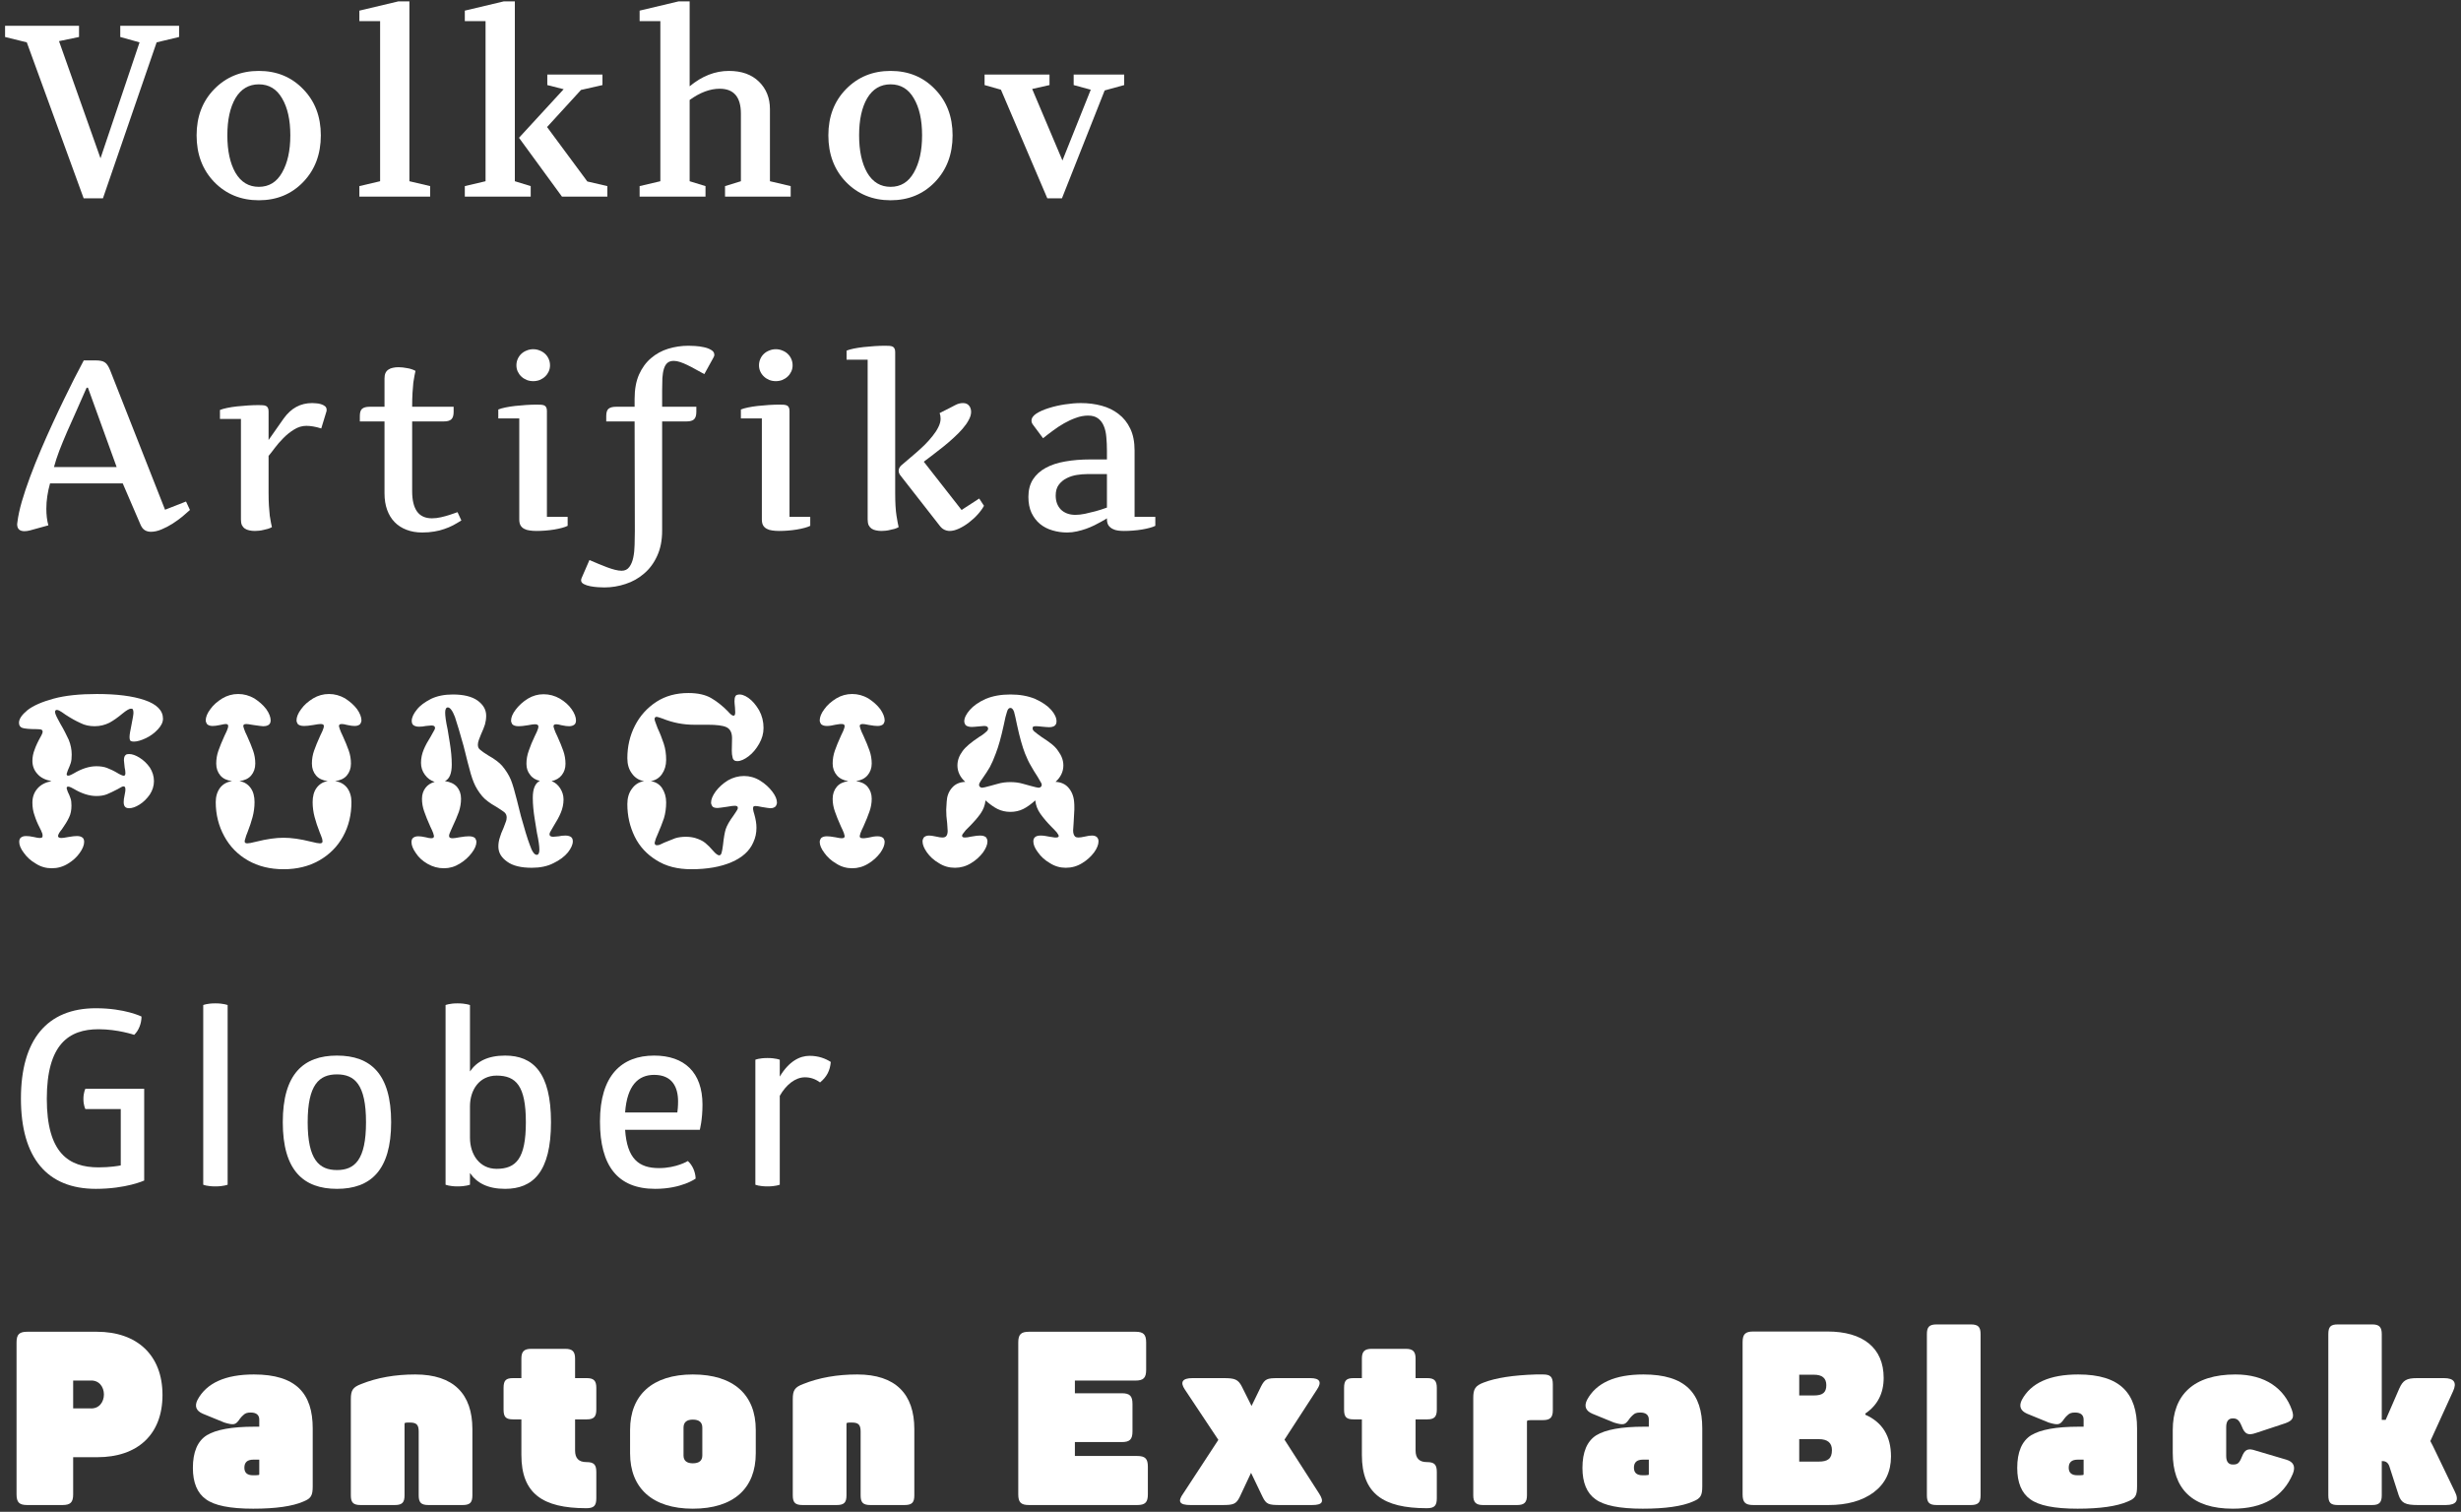 <svg width="363" height="223" viewBox="0 0 363 223" fill="none" xmlns="http://www.w3.org/2000/svg">
<rect x="0" y="0" width="363" height="223" fill="#333333" stroke="none"/>
<path d="M3.088 162.04C3.088 170.824 6.976 175.36 14.14 175.36C18.604 175.36 21.268 174.136 21.268 174.136V160.6H12.592C12.592 160.6 12.304 161.14 12.304 162.112C12.304 163.048 12.592 163.588 12.592 163.588H17.812V171.904C17.488 171.976 16.192 172.192 14.536 172.192C10.144 172.192 6.904 170.104 6.904 162.076C6.904 154.048 10.144 151.816 14.536 151.816C17.38 151.816 19.792 152.644 19.792 152.644C20.476 151.996 20.872 150.952 20.872 149.944C20.872 149.944 18.424 148.72 14.14 148.72C6.976 148.72 3.088 153.328 3.088 162.04Z" fill="white"/>
<path d="M33.577 148.252C33.577 148.252 32.965 148 31.777 148C30.517 148 29.977 148.252 29.977 148.252V174.748C29.977 174.748 30.517 175 31.777 175C32.965 175 33.577 174.748 33.577 174.748V148.252Z" fill="white"/>
<path d="M41.711 165.532C41.711 172.66 44.771 175.36 49.703 175.36C54.635 175.36 57.695 172.66 57.695 165.532C57.695 158.404 54.671 155.704 49.703 155.704C44.771 155.704 41.711 158.404 41.711 165.532ZM53.987 165.532C53.987 171.076 52.331 172.588 49.703 172.588C47.075 172.588 45.383 171.076 45.383 165.532C45.383 159.988 47.075 158.476 49.703 158.476C52.331 158.476 53.987 159.988 53.987 165.532Z" fill="white"/>
<path d="M69.321 148.252C69.321 148.252 68.709 148 67.485 148C66.297 148 65.721 148.252 65.721 148.252V174.748C65.721 174.748 66.297 175 67.485 175C68.709 175 69.321 174.748 69.321 174.748V173.02C70.329 174.496 71.949 175.36 74.505 175.36C78.609 175.36 81.273 172.876 81.273 165.532C81.273 158.188 78.609 155.704 74.505 155.704C71.949 155.704 70.329 156.568 69.321 158.044V148.252ZM77.565 165.532C77.565 170.896 76.125 172.408 73.245 172.408C70.725 172.408 69.321 170.284 69.321 167.8V163.192C69.321 160.744 70.725 158.656 73.245 158.656C76.125 158.656 77.565 160.168 77.565 165.532Z" fill="white"/>
<path d="M103.221 166.648C103.221 166.648 103.617 165.208 103.617 162.94C103.617 158.152 100.917 155.704 96.489 155.704C91.701 155.704 88.497 158.62 88.497 165.424C88.497 171.94 91.089 175.36 96.633 175.36C100.557 175.36 102.609 173.848 102.609 173.848C102.573 172.804 102.105 171.832 101.457 171.256C101.457 171.256 99.765 172.3 97.209 172.3C94.221 172.3 92.493 170.932 92.205 166.648H103.221ZM100.017 162.472C100.017 163.228 99.945 163.804 99.909 164.092H92.205C92.493 160.096 94.149 158.548 96.489 158.548C99.153 158.548 100.017 160.348 100.017 162.472Z" fill="white"/>
<path d="M115.017 158.8V156.316C115.017 156.316 114.405 156.064 113.217 156.064C111.957 156.064 111.417 156.316 111.417 156.316V174.748C111.417 174.748 111.957 175 113.217 175C114.405 175 115.017 174.748 115.017 174.748V161.644C115.953 159.988 117.321 158.908 118.725 158.908C119.553 158.908 120.273 159.16 120.957 159.664C121.929 158.872 122.433 157.936 122.541 156.64C121.749 156.136 120.741 155.74 119.409 155.74C117.969 155.74 116.385 156.532 115.017 158.8Z" fill="white"/>
<path d="M10.18 120.584C10.432 120.08 10.54 119.504 10.54 118.82C10.54 118.388 10.504 118.028 10.396 117.74C10.288 117.452 10.18 117.128 10 116.804C9.928 116.624 9.892 116.48 9.856 116.372C9.82 116.264 9.82 116.156 9.892 116.084C9.964 116.012 10.072 116.012 10.216 116.048C10.36 116.084 10.576 116.192 10.9 116.372C12.052 117.056 13.168 117.416 14.212 117.416C14.788 117.416 15.292 117.344 15.76 117.164C16.192 116.984 16.732 116.732 17.344 116.408C17.596 116.264 17.812 116.156 17.992 116.048C18.172 115.976 18.316 115.976 18.388 116.048C18.46 116.12 18.496 116.228 18.496 116.408C18.496 116.552 18.496 116.696 18.46 116.84C18.424 116.984 18.424 117.128 18.388 117.236C18.28 117.704 18.244 118.064 18.244 118.316C18.244 118.928 18.496 119.216 19.036 119.216C19.504 119.216 20.008 119.036 20.584 118.676C21.16 118.316 21.664 117.812 22.096 117.2C22.492 116.588 22.708 115.94 22.708 115.22C22.708 114.5 22.492 113.816 22.096 113.204C21.664 112.592 21.16 112.124 20.584 111.764C20.008 111.404 19.504 111.224 19.036 111.224C18.784 111.224 18.64 111.26 18.532 111.368C18.352 111.512 18.28 111.764 18.28 112.16C18.28 112.196 18.316 112.556 18.388 113.204C18.46 113.528 18.496 113.78 18.496 114.032C18.496 114.284 18.424 114.428 18.244 114.428C18.136 114.428 17.956 114.356 17.74 114.248C17.524 114.14 17.38 114.068 17.344 114.032C16.804 113.708 16.264 113.456 15.796 113.276C15.328 113.096 14.788 113.024 14.212 113.024C13.168 113.024 12.052 113.384 10.9 114.068C10.576 114.248 10.36 114.356 10.216 114.392C10.072 114.428 9.964 114.428 9.892 114.356C9.82 114.284 9.82 114.176 9.856 114.068C9.892 113.96 9.928 113.816 10 113.636C10.18 113.24 10.324 112.88 10.432 112.556C10.54 112.232 10.576 111.8 10.576 111.296C10.576 110.576 10.432 109.856 10.144 109.136C9.82 108.452 9.424 107.624 8.884 106.724C8.56 106.112 8.308 105.68 8.2 105.356C8.092 105.068 8.092 104.888 8.2 104.78C8.308 104.672 8.488 104.708 8.74 104.816C8.956 104.924 9.28 105.14 9.676 105.428C10.504 105.968 11.224 106.364 11.872 106.652C12.484 106.976 13.204 107.12 13.96 107.12C14.752 107.12 15.472 106.94 16.12 106.616C16.732 106.292 17.38 105.824 18.028 105.284C18.64 104.78 19.072 104.528 19.324 104.528C19.468 104.528 19.576 104.564 19.612 104.672C19.648 104.78 19.684 104.924 19.684 105.14C19.684 105.392 19.576 106.004 19.396 106.904C19.216 107.768 19.108 108.38 19.108 108.704C19.108 109.064 19.18 109.28 19.324 109.316C19.396 109.352 19.54 109.388 19.756 109.388C20.224 109.388 20.836 109.208 21.52 108.884C22.204 108.56 22.78 108.128 23.284 107.588C23.788 107.048 24.04 106.544 24.04 106.004C24.04 104.816 23.14 103.88 21.34 103.268C19.54 102.656 17.2 102.368 14.284 102.368C11.764 102.368 9.64 102.584 7.912 103.052C6.184 103.52 4.888 104.096 4.06 104.744C3.232 105.428 2.8 106.04 2.8 106.616C2.8 107.012 2.98 107.264 3.304 107.372C3.628 107.48 4.348 107.552 5.428 107.552C5.752 107.552 5.968 107.588 6.112 107.624C6.22 107.696 6.292 107.804 6.292 107.948C6.292 108.056 6.22 108.272 6.076 108.524C5.608 109.352 5.284 110.036 5.104 110.576C4.888 111.116 4.78 111.692 4.78 112.232C4.78 112.988 5.032 113.636 5.536 114.176C6.004 114.716 6.688 115.04 7.588 115.22C6.688 115.4 6.004 115.76 5.536 116.3C5.032 116.876 4.78 117.56 4.78 118.388C4.78 119.072 4.888 119.72 5.104 120.296C5.284 120.872 5.536 121.484 5.86 122.096C5.896 122.204 5.968 122.312 6.04 122.456C6.112 122.636 6.184 122.816 6.256 122.996C6.292 123.212 6.292 123.356 6.256 123.464C6.184 123.572 6.04 123.608 5.86 123.608C5.716 123.608 5.428 123.572 4.996 123.464C4.528 123.356 4.132 123.32 3.844 123.32C3.448 123.32 3.196 123.428 3.016 123.608C2.908 123.716 2.836 123.932 2.836 124.184C2.836 124.652 3.052 125.192 3.52 125.804C3.952 126.416 4.528 126.956 5.284 127.388C6.004 127.856 6.796 128.072 7.624 128.072C8.488 128.072 9.28 127.856 10.036 127.388C10.756 126.956 11.332 126.416 11.764 125.804C12.196 125.192 12.412 124.652 12.412 124.184C12.412 123.932 12.34 123.716 12.232 123.608C12.052 123.428 11.764 123.32 11.368 123.32C11.08 123.32 10.648 123.356 10.072 123.464C9.532 123.572 9.208 123.608 9.064 123.608C8.74 123.608 8.56 123.5 8.56 123.32C8.56 123.212 8.632 123.032 8.74 122.852C8.848 122.672 8.992 122.492 9.136 122.312C9.568 121.7 9.928 121.124 10.18 120.584Z" fill="white"/>
<path d="M50.902 103.016C50.146 102.584 49.354 102.368 48.526 102.368C47.698 102.368 46.906 102.584 46.186 103.016C45.43 103.484 44.854 103.988 44.422 104.6C43.954 105.212 43.738 105.788 43.738 106.256C43.738 106.436 43.81 106.616 43.918 106.796C44.098 106.976 44.386 107.084 44.854 107.084C45.142 107.084 45.61 107.048 46.222 106.94C46.762 106.832 47.122 106.796 47.302 106.796C47.626 106.796 47.77 106.904 47.77 107.084C47.77 107.264 47.698 107.516 47.554 107.84C47.374 108.2 47.266 108.416 47.23 108.524C46.834 109.388 46.546 110.108 46.33 110.72C46.114 111.332 46.006 111.98 46.006 112.628C46.006 113.348 46.222 113.924 46.618 114.392C47.014 114.86 47.59 115.112 48.346 115.22C47.626 115.328 47.086 115.688 46.69 116.228C46.294 116.768 46.114 117.488 46.114 118.316C46.114 119.072 46.222 119.828 46.402 120.512C46.582 121.196 46.834 121.952 47.158 122.78C47.302 123.104 47.41 123.428 47.518 123.716C47.59 124.004 47.59 124.184 47.518 124.292C47.446 124.364 47.338 124.4 47.194 124.4C46.978 124.4 46.546 124.328 45.862 124.148C44.278 123.752 42.946 123.572 41.83 123.572C40.714 123.572 39.382 123.752 37.798 124.148C37.114 124.328 36.682 124.4 36.466 124.4C36.322 124.4 36.214 124.364 36.142 124.292C36.07 124.184 36.07 124.004 36.178 123.716C36.25 123.428 36.358 123.104 36.502 122.78C36.826 121.952 37.078 121.196 37.258 120.512C37.438 119.828 37.546 119.072 37.546 118.316C37.546 117.488 37.366 116.768 36.97 116.228C36.574 115.688 36.034 115.328 35.314 115.22C36.07 115.112 36.646 114.86 37.042 114.392C37.438 113.924 37.654 113.348 37.654 112.628C37.654 111.98 37.546 111.332 37.33 110.72C37.114 110.108 36.826 109.388 36.43 108.524C36.25 108.164 36.106 107.84 35.998 107.516C35.89 107.228 35.854 107.048 35.926 106.94C35.998 106.832 36.142 106.796 36.322 106.796C36.43 106.796 36.79 106.832 37.366 106.94C38.122 107.048 38.626 107.12 38.806 107.12C39.562 107.12 39.922 106.832 39.922 106.256C39.922 105.788 39.706 105.212 39.274 104.6C38.806 103.988 38.23 103.484 37.51 103.016C36.754 102.584 35.962 102.368 35.134 102.368C34.306 102.368 33.514 102.584 32.794 103.016C32.038 103.484 31.462 103.988 31.03 104.6C30.562 105.212 30.346 105.788 30.346 106.256C30.346 106.436 30.418 106.616 30.526 106.796C30.706 106.976 30.958 107.084 31.354 107.084C31.606 107.084 32.002 107.048 32.47 106.94C32.902 106.832 33.19 106.796 33.298 106.796C33.55 106.796 33.658 106.904 33.658 107.084C33.658 107.264 33.586 107.516 33.442 107.84C33.262 108.2 33.154 108.416 33.118 108.524C32.722 109.388 32.434 110.108 32.218 110.72C32.002 111.332 31.894 111.98 31.894 112.628C31.894 113.348 32.11 113.924 32.506 114.392C32.902 114.86 33.478 115.112 34.234 115.22C33.478 115.328 32.902 115.652 32.47 116.192C32.038 116.768 31.822 117.488 31.822 118.316C31.822 120.152 32.254 121.844 33.082 123.356C33.91 124.868 35.062 126.056 36.574 126.92C38.086 127.784 39.85 128.216 41.83 128.216C43.81 128.216 45.574 127.784 47.086 126.92C48.598 126.056 49.786 124.868 50.614 123.356C51.442 121.844 51.838 120.152 51.838 118.316C51.838 117.488 51.622 116.768 51.19 116.192C50.758 115.652 50.182 115.328 49.426 115.22C50.182 115.112 50.758 114.86 51.154 114.392C51.55 113.924 51.766 113.348 51.766 112.628C51.766 111.98 51.658 111.332 51.442 110.72C51.226 110.108 50.938 109.388 50.542 108.524C50.362 108.164 50.218 107.84 50.11 107.516C50.002 107.228 49.966 107.048 50.038 106.94C50.11 106.832 50.218 106.796 50.398 106.796C50.578 106.796 50.83 106.832 51.226 106.94C51.694 107.048 52.054 107.084 52.306 107.084C52.702 107.084 52.954 106.976 53.134 106.796C53.242 106.616 53.314 106.436 53.314 106.256C53.314 105.788 53.098 105.212 52.666 104.6C52.198 103.988 51.622 103.484 50.902 103.016Z" fill="white"/>
<path d="M82.583 103.052C81.827 102.62 81.035 102.404 80.171 102.404C79.343 102.404 78.587 102.62 77.867 103.052C77.111 103.52 76.535 104.06 76.067 104.672C75.599 105.284 75.383 105.824 75.383 106.292C75.383 106.472 75.455 106.652 75.563 106.832C75.743 107.012 76.031 107.12 76.499 107.12C76.787 107.12 77.255 107.084 77.867 106.976C78.407 106.868 78.731 106.832 78.911 106.832C79.235 106.832 79.415 106.94 79.415 107.156C79.415 107.336 79.343 107.588 79.199 107.912C79.019 108.272 78.911 108.488 78.875 108.596C78.515 109.352 78.227 110.036 78.011 110.684C77.759 111.368 77.651 112.016 77.651 112.664C77.651 113.312 77.831 113.852 78.191 114.284C78.515 114.752 79.019 115.04 79.631 115.184C78.947 115.508 78.587 116.336 78.587 117.668C78.587 118.676 78.695 119.72 78.875 120.836C79.055 121.952 79.163 122.636 79.199 122.852C79.451 124.004 79.559 124.832 79.559 125.336C79.559 125.84 79.415 126.092 79.163 126.092C78.839 126.092 78.479 125.624 78.155 124.652C77.795 123.716 77.363 122.276 76.823 120.332C76.787 120.224 76.751 119.972 76.643 119.612L76.247 118.028C75.923 116.732 75.635 115.724 75.347 115.004C75.059 114.32 74.627 113.636 74.087 112.988C73.691 112.52 73.007 111.98 72.035 111.44C71.495 111.116 71.099 110.828 70.847 110.612C70.595 110.432 70.487 110.18 70.487 109.856C70.487 109.676 70.523 109.424 70.631 109.136C70.739 108.884 70.847 108.596 70.955 108.308C71.207 107.768 71.387 107.3 71.531 106.868C71.639 106.472 71.711 106.04 71.711 105.572C71.711 104.672 71.279 103.952 70.451 103.34C69.587 102.728 68.363 102.44 66.779 102.44C65.555 102.44 64.475 102.656 63.575 103.088C62.675 103.556 61.955 104.06 61.487 104.672C60.983 105.284 60.731 105.86 60.731 106.328C60.731 106.58 60.803 106.796 60.911 106.904C61.091 107.084 61.415 107.192 61.811 107.192C62.135 107.192 62.495 107.156 62.819 107.084C63.215 107.048 63.467 107.012 63.611 107.012C63.899 107.012 64.079 107.084 64.115 107.192C64.187 107.3 64.187 107.48 64.079 107.66C63.971 107.876 63.791 108.2 63.539 108.632C63.107 109.316 62.747 109.964 62.495 110.576C62.243 111.188 62.099 111.836 62.099 112.52C62.099 113.168 62.279 113.744 62.675 114.284C63.071 114.824 63.539 115.148 64.115 115.328C63.503 115.508 63.071 115.796 62.747 116.228C62.423 116.66 62.243 117.2 62.243 117.812C62.243 118.46 62.351 119.072 62.567 119.684C62.783 120.296 63.071 121.052 63.467 121.916C63.647 122.276 63.791 122.6 63.899 122.888C64.007 123.212 64.043 123.392 63.971 123.5C63.899 123.608 63.791 123.644 63.611 123.644C63.431 123.644 63.179 123.608 62.783 123.5C62.315 123.392 61.955 123.356 61.703 123.356C61.307 123.356 61.055 123.464 60.875 123.644C60.767 123.752 60.695 123.968 60.695 124.22C60.695 124.688 60.911 125.228 61.343 125.84C61.739 126.452 62.315 126.992 63.071 127.424C63.827 127.856 64.619 128.072 65.483 128.072C66.311 128.072 67.067 127.856 67.823 127.388C68.543 126.956 69.119 126.416 69.587 125.804C70.055 125.192 70.271 124.652 70.271 124.184C70.271 124.004 70.199 123.824 70.091 123.644C69.911 123.464 69.623 123.356 69.155 123.356C68.867 123.356 68.399 123.392 67.787 123.5C67.247 123.608 66.923 123.644 66.743 123.644C66.419 123.644 66.239 123.536 66.239 123.32C66.239 123.14 66.311 122.888 66.491 122.528C66.635 122.204 66.743 121.988 66.779 121.88C67.139 121.124 67.427 120.44 67.679 119.756C67.895 119.108 68.003 118.46 68.003 117.812C68.003 117.092 67.787 116.516 67.391 116.048C66.959 115.58 66.383 115.328 65.627 115.22C66.311 114.896 66.635 114.068 66.635 112.772C66.635 111.764 66.527 110.684 66.347 109.568C66.167 108.452 66.059 107.804 66.023 107.588C65.771 106.436 65.663 105.608 65.663 105.104C65.663 104.6 65.807 104.348 66.059 104.348C66.383 104.348 66.743 104.816 67.103 105.752C67.427 106.724 67.859 108.164 68.399 110.108C68.435 110.216 68.471 110.468 68.579 110.828L68.975 112.412C69.299 113.708 69.587 114.716 69.875 115.4C70.163 116.12 70.595 116.804 71.135 117.452C71.531 117.92 72.215 118.46 73.187 119C73.727 119.324 74.123 119.612 74.375 119.792C74.627 120.008 74.735 120.26 74.735 120.584C74.735 120.764 74.699 121.016 74.591 121.268C74.483 121.556 74.375 121.844 74.267 122.132C74.015 122.672 73.835 123.14 73.727 123.536C73.583 123.968 73.511 124.4 73.511 124.868C73.511 125.768 73.943 126.488 74.807 127.1C75.635 127.712 76.859 128 78.443 128C79.667 128 80.747 127.784 81.647 127.316C82.547 126.884 83.267 126.344 83.771 125.732C84.239 125.12 84.491 124.58 84.491 124.112C84.491 123.86 84.419 123.644 84.311 123.536C84.131 123.356 83.807 123.248 83.411 123.248C83.087 123.248 82.727 123.284 82.403 123.356C82.007 123.392 81.755 123.428 81.611 123.428C81.359 123.428 81.179 123.356 81.107 123.248C81.035 123.14 81.035 122.96 81.143 122.744C81.251 122.564 81.431 122.24 81.683 121.808C82.115 121.124 82.475 120.476 82.727 119.864C82.979 119.252 83.123 118.604 83.123 117.92C83.123 117.308 82.943 116.768 82.619 116.264C82.295 115.76 81.863 115.4 81.359 115.22C82.007 115.076 82.511 114.788 82.871 114.32C83.231 113.852 83.411 113.312 83.411 112.664C83.411 112.016 83.303 111.368 83.087 110.756C82.871 110.144 82.583 109.424 82.187 108.56C82.007 108.2 81.863 107.876 81.755 107.552C81.647 107.264 81.611 107.084 81.683 106.976C81.755 106.868 81.863 106.832 82.043 106.832C82.187 106.832 82.439 106.868 82.835 106.976C83.303 107.084 83.699 107.12 83.951 107.12C84.311 107.12 84.599 107.012 84.779 106.832C84.887 106.724 84.959 106.508 84.959 106.256C84.959 105.788 84.743 105.212 84.311 104.6C83.879 103.988 83.303 103.484 82.583 103.052Z" fill="white"/>
<path d="M112.118 115.148C111.362 114.68 110.57 114.464 109.742 114.464C108.914 114.464 108.122 114.68 107.366 115.112C106.61 115.58 106.034 116.12 105.566 116.732C105.098 117.38 104.882 117.92 104.882 118.388C104.882 118.568 104.954 118.748 105.062 118.928C105.206 119.108 105.458 119.18 105.854 119.18C106.034 119.18 106.502 119.108 107.258 119C107.834 118.892 108.194 118.856 108.374 118.856C108.626 118.856 108.77 118.928 108.806 119.036C108.842 119.144 108.842 119.288 108.734 119.468C108.626 119.648 108.446 119.936 108.194 120.296C107.582 121.124 107.222 121.772 107.042 122.312C106.898 122.78 106.754 123.572 106.646 124.616C106.574 125.192 106.502 125.588 106.43 125.804C106.358 126.056 106.25 126.164 106.07 126.164C105.89 126.164 105.566 125.948 105.17 125.48C104.81 125.048 104.414 124.652 104.018 124.328C103.622 124.004 103.118 123.788 102.542 123.608C102.146 123.5 101.714 123.428 101.174 123.428C100.598 123.428 100.058 123.5 99.59 123.644C99.122 123.824 98.582 124.04 97.97 124.292C97.574 124.472 97.322 124.616 97.142 124.652C96.962 124.688 96.782 124.688 96.674 124.616C96.566 124.508 96.53 124.364 96.602 124.148C96.638 123.932 96.782 123.536 97.034 122.996C97.394 122.168 97.682 121.412 97.934 120.692C98.15 119.972 98.258 119.18 98.258 118.352C98.258 117.524 98.042 116.84 97.646 116.228C97.25 115.652 96.674 115.328 95.99 115.22C96.674 115.112 97.25 114.752 97.646 114.176C98.042 113.6 98.258 112.916 98.258 112.088C98.258 111.224 98.15 110.432 97.898 109.676C97.646 108.92 97.358 108.164 96.998 107.408C96.854 107.048 96.746 106.724 96.638 106.436C96.53 106.148 96.53 105.968 96.602 105.86C96.674 105.752 96.782 105.716 96.962 105.752C97.106 105.788 97.358 105.86 97.754 106.004C99.266 106.616 100.814 106.904 102.398 106.904H104.378C105.674 106.904 106.61 107.012 107.15 107.264C107.69 107.516 107.978 108.056 107.978 108.884L107.942 110.72C107.942 111.116 107.978 111.44 108.05 111.692C108.086 111.944 108.194 112.088 108.374 112.196C108.446 112.232 108.59 112.268 108.77 112.268C109.238 112.268 109.814 112.016 110.426 111.548C111.038 111.08 111.542 110.468 111.974 109.712C112.406 108.956 112.622 108.2 112.622 107.372C112.622 106.436 112.406 105.572 111.974 104.78C111.506 103.988 111.002 103.376 110.39 102.944C109.778 102.512 109.238 102.368 108.806 102.476C108.482 102.512 108.338 102.836 108.338 103.448C108.338 103.664 108.374 103.952 108.41 104.348L108.446 105.068C108.446 105.392 108.374 105.572 108.194 105.572C108.014 105.572 107.726 105.356 107.33 104.888C106.574 104.132 105.782 103.484 104.918 102.98C104.054 102.476 102.938 102.224 101.534 102.224C99.734 102.224 98.15 102.656 96.818 103.52C95.45 104.42 94.406 105.572 93.65 107.048C92.894 108.524 92.534 110.144 92.534 111.836C92.534 112.736 92.75 113.492 93.218 114.104C93.65 114.716 94.262 115.112 95.018 115.22C94.262 115.328 93.65 115.724 93.218 116.336C92.75 116.948 92.534 117.704 92.534 118.604C92.534 120.332 92.894 121.916 93.614 123.392C94.334 124.868 95.414 126.02 96.818 126.884C98.222 127.784 99.95 128.216 101.966 128.216C104.342 128.216 106.322 127.856 107.906 127.172C109.49 126.488 110.57 125.516 111.11 124.256C111.434 123.572 111.578 122.852 111.578 122.096C111.578 121.484 111.47 120.836 111.254 120.08C111.074 119.54 111.038 119.18 111.11 119.036C111.146 118.928 111.254 118.892 111.47 118.892C111.578 118.892 111.902 118.928 112.37 119.036C113.054 119.144 113.45 119.216 113.63 119.216C113.99 119.216 114.242 119.108 114.422 118.928C114.53 118.748 114.602 118.568 114.602 118.388C114.602 117.92 114.386 117.38 113.918 116.768C113.45 116.156 112.874 115.616 112.118 115.148Z" fill="white"/>
<path d="M127.247 123.644C127.067 123.644 126.923 123.608 126.851 123.5C126.779 123.392 126.815 123.212 126.923 122.888C127.031 122.6 127.175 122.276 127.355 121.916C127.751 121.052 128.039 120.296 128.255 119.684C128.471 119.072 128.579 118.46 128.579 117.812C128.579 117.128 128.363 116.516 127.967 116.048C127.571 115.58 126.995 115.328 126.275 115.22C126.995 115.112 127.571 114.824 127.967 114.356C128.363 113.888 128.579 113.312 128.579 112.628C128.579 111.98 128.471 111.332 128.255 110.72C128.039 110.108 127.751 109.388 127.355 108.524C127.175 108.164 127.031 107.84 126.923 107.516C126.815 107.228 126.779 107.048 126.851 106.94C126.923 106.832 127.067 106.796 127.247 106.796C127.391 106.796 127.715 106.832 128.183 106.94C128.759 107.048 129.191 107.084 129.443 107.084C129.839 107.084 130.127 106.976 130.307 106.796C130.415 106.616 130.487 106.436 130.487 106.256C130.487 105.788 130.271 105.212 129.839 104.6C129.371 103.988 128.795 103.484 128.075 103.016C127.319 102.584 126.527 102.368 125.699 102.368C124.871 102.368 124.079 102.584 123.359 103.016C122.603 103.484 122.027 103.988 121.595 104.6C121.127 105.212 120.911 105.788 120.911 106.256C120.911 106.436 120.983 106.616 121.091 106.796C121.271 106.976 121.559 107.084 121.955 107.084C122.351 107.084 122.783 107.012 123.215 106.904C123.359 106.868 123.503 106.868 123.683 106.832C123.827 106.796 123.971 106.796 124.151 106.796C124.439 106.796 124.583 106.904 124.583 107.084C124.583 107.264 124.511 107.516 124.367 107.84C124.187 108.2 124.079 108.416 124.043 108.524C123.647 109.388 123.359 110.108 123.143 110.72C122.927 111.332 122.819 111.98 122.819 112.628C122.819 113.312 123.035 113.888 123.431 114.356C123.827 114.824 124.403 115.112 125.123 115.22C124.403 115.328 123.827 115.58 123.431 116.048C123.035 116.516 122.819 117.128 122.819 117.812C122.819 118.46 122.927 119.072 123.143 119.684C123.359 120.296 123.647 121.052 124.043 121.916C124.223 122.276 124.367 122.6 124.475 122.888C124.583 123.212 124.619 123.392 124.547 123.5C124.475 123.608 124.331 123.644 124.151 123.644C124.007 123.644 123.683 123.608 123.215 123.5C122.639 123.392 122.207 123.356 121.955 123.356C121.559 123.356 121.271 123.464 121.091 123.644C120.983 123.824 120.911 124.004 120.911 124.184C120.911 124.652 121.127 125.192 121.595 125.804C122.027 126.416 122.603 126.956 123.359 127.388C124.079 127.856 124.871 128.072 125.699 128.072C126.527 128.072 127.319 127.856 128.075 127.388C128.795 126.956 129.371 126.416 129.839 125.804C130.271 125.192 130.487 124.652 130.487 124.184C130.487 124.004 130.415 123.824 130.307 123.644C130.127 123.464 129.839 123.356 129.443 123.356C129.047 123.356 128.615 123.428 128.183 123.536C128.039 123.572 127.895 123.572 127.751 123.608C127.571 123.644 127.427 123.644 127.247 123.644Z" fill="white"/>
<path d="M152.671 103.088C151.627 102.656 150.439 102.44 149.035 102.44C147.631 102.44 146.443 102.656 145.399 103.088C144.355 103.556 143.599 104.096 143.059 104.708C142.519 105.32 142.231 105.896 142.231 106.4C142.231 106.58 142.303 106.76 142.411 106.94C142.591 107.12 142.915 107.228 143.347 107.228C143.563 107.228 143.887 107.192 144.319 107.156C144.751 107.12 145.039 107.084 145.147 107.084C145.471 107.084 145.651 107.156 145.723 107.336C145.795 107.516 145.723 107.696 145.543 107.876C145.327 108.092 144.967 108.38 144.427 108.704C143.239 109.496 142.411 110.18 141.979 110.792C141.475 111.476 141.223 112.16 141.223 112.916C141.223 113.816 141.619 114.644 142.375 115.328C141.547 115.364 140.899 115.652 140.431 116.192C139.927 116.768 139.675 117.452 139.639 118.244C139.603 118.82 139.567 119.216 139.567 119.432C139.567 120.008 139.603 120.692 139.711 121.448C139.747 122.024 139.783 122.384 139.783 122.564C139.783 122.888 139.711 123.14 139.603 123.284C139.495 123.464 139.279 123.536 138.991 123.536C138.811 123.536 138.487 123.5 138.055 123.392C137.587 123.284 137.227 123.248 137.047 123.248C136.687 123.248 136.435 123.356 136.255 123.536C136.147 123.716 136.075 123.896 136.075 124.112C136.075 124.58 136.291 125.12 136.723 125.732C137.155 126.344 137.731 126.884 138.487 127.316C139.207 127.784 139.999 128 140.863 128C141.691 128 142.483 127.784 143.239 127.316C143.959 126.884 144.535 126.344 145.003 125.732C145.435 125.12 145.651 124.58 145.651 124.112C145.651 123.896 145.579 123.716 145.471 123.536C145.291 123.356 145.003 123.248 144.571 123.248C144.319 123.248 143.887 123.284 143.311 123.392C142.843 123.5 142.519 123.536 142.339 123.536C142.051 123.536 141.907 123.464 141.907 123.284C141.907 123.176 141.943 123.068 142.051 122.96C142.123 122.852 142.267 122.672 142.447 122.456C142.627 122.276 142.771 122.132 142.879 122.024C143.599 121.304 144.175 120.656 144.607 120.044C145.039 119.432 145.291 118.784 145.363 118.064C145.975 118.604 146.551 119.036 147.127 119.324C147.703 119.612 148.351 119.756 149.035 119.756C149.719 119.756 150.367 119.612 150.943 119.324C151.519 119.036 152.095 118.604 152.707 118.064C152.779 118.784 153.031 119.432 153.463 120.044C153.895 120.656 154.471 121.34 155.155 122.024C155.407 122.276 155.659 122.528 155.875 122.78C156.055 123.032 156.163 123.212 156.163 123.32C156.163 123.464 156.019 123.536 155.767 123.536C155.623 123.536 155.479 123.536 155.335 123.5C155.155 123.464 155.011 123.464 154.867 123.428C154.327 123.32 153.895 123.248 153.499 123.248C152.779 123.248 152.419 123.536 152.419 124.112C152.419 124.58 152.635 125.12 153.103 125.732C153.535 126.344 154.111 126.884 154.867 127.316C155.587 127.784 156.379 128 157.207 128C158.071 128 158.863 127.784 159.619 127.316C160.339 126.884 160.915 126.344 161.383 125.732C161.815 125.12 162.031 124.58 162.031 124.112C162.031 123.86 161.959 123.644 161.779 123.464C161.599 123.32 161.383 123.248 161.059 123.248C160.807 123.248 160.483 123.284 160.051 123.392C159.583 123.5 159.259 123.536 159.079 123.536C158.863 123.536 158.683 123.5 158.575 123.392C158.395 123.212 158.287 122.924 158.287 122.492C158.287 122.312 158.323 121.952 158.359 121.412C158.431 120.26 158.467 119.576 158.467 119.396C158.467 118.892 158.467 118.496 158.431 118.244C158.359 117.416 158.071 116.732 157.603 116.192C157.135 115.652 156.487 115.364 155.695 115.328C156.451 114.644 156.847 113.816 156.847 112.916C156.847 112.16 156.595 111.476 156.091 110.792C155.839 110.396 155.515 110.072 155.119 109.748C154.723 109.424 154.219 109.1 153.679 108.74C153.211 108.416 152.887 108.164 152.671 107.984C152.419 107.804 152.311 107.624 152.311 107.444C152.311 107.3 152.347 107.192 152.455 107.156C152.563 107.12 152.707 107.12 152.923 107.12C153.103 107.12 153.355 107.156 153.751 107.192C154.183 107.228 154.507 107.264 154.723 107.264C155.479 107.264 155.839 106.976 155.839 106.4C155.839 105.896 155.587 105.32 155.047 104.708C154.507 104.096 153.715 103.556 152.671 103.088ZM150.907 115.616C150.295 115.436 149.683 115.364 149.035 115.364C148.387 115.364 147.775 115.436 147.163 115.616C146.551 115.796 146.227 115.868 146.119 115.904C145.435 116.084 145.039 116.192 144.895 116.192C144.715 116.192 144.571 116.12 144.499 116.012C144.391 115.904 144.391 115.724 144.463 115.544C144.535 115.364 144.715 115.112 144.967 114.752C145.363 114.212 145.687 113.672 146.011 113.132C146.299 112.592 146.587 111.944 146.875 111.152C147.271 110.144 147.667 108.74 148.063 106.904C148.243 106.004 148.387 105.392 148.531 104.996C148.639 104.6 148.819 104.42 149.035 104.42C149.251 104.42 149.431 104.6 149.575 104.996C149.683 105.392 149.827 106.004 150.007 106.904C150.403 108.74 150.799 110.144 151.195 111.152C151.483 111.872 151.771 112.484 152.059 112.952C152.311 113.42 152.671 113.996 153.067 114.608C153.319 115.04 153.499 115.364 153.607 115.544C153.679 115.724 153.679 115.904 153.571 116.012C153.499 116.12 153.355 116.192 153.175 116.192C153.031 116.192 152.635 116.084 151.951 115.904C151.843 115.868 151.519 115.796 150.907 115.616Z" fill="white"/>
<path d="M18.104 71.303H7.381C7.205 71.924 7.07 72.551 6.977 73.184C6.883 73.805 6.836 74.426 6.836 75.047C6.836 75.481 6.859 75.903 6.906 76.313C6.953 76.723 7.029 77.115 7.135 77.49L4.393 78.246C4.111 78.317 3.848 78.352 3.602 78.352C2.887 78.352 2.529 78.006 2.529 77.315C2.529 77.256 2.535 77.209 2.547 77.174C2.559 77.139 2.564 77.092 2.564 77.033C2.67 76.154 2.887 75.141 3.215 73.992C3.555 72.832 3.965 71.608 4.445 70.319C4.926 69.029 5.453 67.711 6.027 66.364C6.602 65.016 7.182 63.709 7.768 62.444C8.354 61.166 8.922 59.965 9.473 58.84C10.023 57.715 10.51 56.731 10.932 55.887C11.365 55.043 11.711 54.381 11.969 53.901C12.226 53.408 12.355 53.162 12.355 53.162H14.148C14.441 53.162 14.693 53.186 14.904 53.233C15.115 53.268 15.297 53.338 15.449 53.444C15.613 53.549 15.754 53.696 15.871 53.883C16 54.071 16.123 54.311 16.24 54.604L24.344 75.188L27.438 73.975L28.018 75.223C27.725 75.492 27.355 75.815 26.91 76.19C26.465 76.553 25.979 76.904 25.451 77.244C24.936 77.573 24.396 77.854 23.834 78.088C23.283 78.323 22.756 78.44 22.252 78.44C21.924 78.44 21.631 78.364 21.373 78.211C21.115 78.059 20.904 77.795 20.74 77.42L18.104 71.303ZM12.777 57.188C12.262 58.383 11.758 59.526 11.266 60.615C10.785 61.694 10.328 62.719 9.895 63.692C9.473 64.664 9.092 65.59 8.752 66.469C8.424 67.336 8.16 68.145 7.961 68.895H17.207L12.971 57.188H12.777Z" fill="white"/>
<path d="M32.444 60.475C32.69 60.369 33.035 60.27 33.481 60.176C33.926 60.082 34.413 60.006 34.94 59.947C35.479 59.889 36.024 59.842 36.575 59.807C37.137 59.772 37.647 59.754 38.104 59.754C38.35 59.754 38.567 59.76 38.754 59.772C38.942 59.783 39.1 59.819 39.229 59.877C39.358 59.936 39.452 60.029 39.51 60.158C39.581 60.276 39.616 60.451 39.616 60.686V64.904L41.848 61.723C42.41 60.949 43.032 60.381 43.711 60.018C44.403 59.643 45.182 59.455 46.049 59.455C46.202 59.455 46.395 59.467 46.629 59.49C46.875 59.502 47.11 59.543 47.332 59.614C47.567 59.684 47.766 59.783 47.93 59.912C48.094 60.041 48.176 60.217 48.176 60.44C48.176 60.498 48.176 60.545 48.176 60.58C48.176 60.615 48.164 60.662 48.141 60.721L47.385 63.199C46.94 63.059 46.535 62.959 46.172 62.901C45.821 62.842 45.493 62.813 45.188 62.813C44.555 62.813 43.952 62.994 43.377 63.358C42.803 63.709 42.276 64.131 41.795 64.623C41.315 65.104 40.887 65.596 40.512 66.1C40.149 66.592 39.85 66.973 39.616 67.242V72.709C39.616 73.436 39.633 74.074 39.668 74.625C39.703 75.176 39.745 75.656 39.791 76.067C39.85 76.477 39.909 76.823 39.967 77.104C40.026 77.373 40.073 77.59 40.108 77.754C39.944 77.848 39.756 77.93 39.545 78C39.346 78.059 39.129 78.112 38.895 78.158C38.672 78.217 38.444 78.258 38.209 78.281C37.987 78.305 37.782 78.317 37.594 78.317C37.289 78.317 37.014 78.287 36.768 78.229C36.522 78.182 36.305 78.094 36.118 77.965C35.93 77.836 35.784 77.666 35.678 77.455C35.584 77.233 35.538 76.957 35.538 76.629V61.793H32.444V60.475Z" fill="white"/>
<path d="M66.911 60V60.756C66.911 61.283 66.794 61.653 66.559 61.864C66.337 62.063 65.973 62.162 65.469 62.162H60.794V72.463C60.794 73.776 61.034 74.772 61.514 75.451C61.995 76.119 62.727 76.453 63.712 76.453C64.145 76.453 64.591 76.401 65.048 76.295C65.505 76.19 65.915 76.078 66.278 75.961C66.641 75.844 66.934 75.744 67.157 75.662C67.391 75.569 67.503 75.533 67.491 75.557L68.053 76.77C67.643 77.028 67.233 77.268 66.823 77.49C66.413 77.701 65.979 77.883 65.522 78.035C65.065 78.199 64.573 78.323 64.046 78.404C63.518 78.498 62.926 78.545 62.27 78.545C61.415 78.545 60.641 78.41 59.95 78.141C59.27 77.883 58.69 77.508 58.21 77.016C57.729 76.524 57.36 75.92 57.102 75.205C56.844 74.49 56.716 73.682 56.716 72.779V62.162H53.077V61.371C53.077 60.844 53.188 60.486 53.411 60.299C53.645 60.1 54.014 60 54.518 60H56.716V55.817C56.716 55.5 56.763 55.236 56.856 55.026C56.962 54.803 57.108 54.633 57.296 54.516C57.483 54.387 57.7 54.299 57.946 54.252C58.192 54.194 58.468 54.164 58.772 54.164C58.96 54.164 59.165 54.176 59.388 54.199C59.622 54.223 59.85 54.258 60.073 54.305C60.307 54.34 60.524 54.393 60.723 54.463C60.934 54.533 61.122 54.615 61.286 54.709C61.251 54.873 61.204 55.096 61.145 55.377C61.087 55.647 61.028 55.992 60.969 56.414C60.923 56.836 60.882 57.346 60.846 57.944C60.811 58.529 60.794 59.215 60.794 60H66.911Z" fill="white"/>
<path d="M80.671 76.242H83.73V77.561C83.531 77.666 83.255 77.766 82.903 77.86C82.564 77.953 82.183 78.035 81.761 78.106C81.339 78.176 80.9 78.229 80.443 78.264C79.986 78.299 79.546 78.317 79.124 78.317C78.761 78.317 78.427 78.293 78.122 78.246C77.818 78.211 77.548 78.129 77.314 78C77.091 77.883 76.915 77.719 76.786 77.508C76.657 77.285 76.593 76.992 76.593 76.629V61.723H73.499V60.404C73.745 60.299 74.091 60.199 74.536 60.106C74.982 60.012 75.468 59.936 75.995 59.877C76.534 59.819 77.079 59.772 77.63 59.736C78.193 59.701 78.702 59.684 79.159 59.684C79.406 59.684 79.622 59.69 79.81 59.701C79.997 59.713 80.156 59.748 80.284 59.807C80.413 59.865 80.507 59.959 80.566 60.088C80.636 60.205 80.671 60.381 80.671 60.615V76.242ZM76.171 53.883C76.171 53.555 76.236 53.244 76.364 52.951C76.493 52.658 76.669 52.406 76.892 52.196C77.114 51.985 77.378 51.821 77.683 51.703C77.987 51.574 78.31 51.51 78.65 51.51C78.989 51.51 79.312 51.574 79.616 51.703C79.921 51.821 80.185 51.985 80.407 52.196C80.63 52.406 80.806 52.658 80.935 52.951C81.064 53.244 81.128 53.555 81.128 53.883C81.128 54.211 81.064 54.516 80.935 54.797C80.806 55.078 80.63 55.324 80.407 55.535C80.185 55.746 79.921 55.916 79.616 56.045C79.312 56.162 78.989 56.221 78.65 56.221C78.31 56.221 77.987 56.162 77.683 56.045C77.378 55.916 77.114 55.746 76.892 55.535C76.669 55.324 76.493 55.078 76.364 54.797C76.236 54.516 76.171 54.211 76.171 53.883Z" fill="white"/>
<path d="M97.666 62.162V78.281C97.666 79.711 97.419 80.953 96.927 82.008C96.447 83.063 95.802 83.93 94.994 84.61C94.197 85.301 93.289 85.811 92.269 86.139C91.25 86.479 90.207 86.649 89.14 86.649C88.906 86.649 88.595 86.637 88.209 86.614C87.822 86.59 87.447 86.543 87.084 86.473C86.709 86.403 86.386 86.297 86.117 86.156C85.847 86.016 85.713 85.828 85.713 85.594C85.713 85.535 85.718 85.483 85.73 85.436C85.742 85.389 85.759 85.336 85.783 85.278L86.943 82.606C87.376 82.793 87.816 82.981 88.261 83.168C88.707 83.356 89.134 83.526 89.544 83.678C89.955 83.83 90.341 83.953 90.705 84.047C91.08 84.141 91.408 84.188 91.689 84.188C92.181 84.188 92.562 84 92.832 83.625C93.101 83.262 93.294 82.793 93.412 82.219C93.529 81.656 93.593 81.029 93.605 80.338C93.629 79.647 93.64 78.973 93.64 78.317L93.605 62.162H89.421V61.371C89.421 60.844 89.533 60.486 89.755 60.299C89.99 60.1 90.359 60 90.863 60H93.605V58.84C93.605 57.434 93.822 56.239 94.255 55.254C94.701 54.258 95.293 53.449 96.031 52.828C96.769 52.196 97.613 51.733 98.562 51.44C99.523 51.147 100.519 51 101.55 51C101.773 51 102.095 51.012 102.517 51.035C102.951 51.059 103.379 51.117 103.8 51.211C104.222 51.293 104.586 51.428 104.89 51.615C105.207 51.791 105.365 52.031 105.365 52.336C105.365 52.43 105.347 52.512 105.312 52.582C105.289 52.653 105.248 52.735 105.189 52.828L103.888 55.184C103.443 54.949 103.015 54.715 102.605 54.481C102.195 54.246 101.802 54.041 101.427 53.865C101.052 53.678 100.689 53.526 100.337 53.408C99.998 53.291 99.681 53.233 99.388 53.233C98.99 53.233 98.673 53.332 98.439 53.531C98.216 53.731 98.046 54.018 97.929 54.393C97.812 54.768 97.736 55.231 97.701 55.781C97.677 56.321 97.666 56.936 97.666 57.627V60H102.711V60.756C102.711 61.283 102.593 61.653 102.359 61.864C102.136 62.063 101.773 62.162 101.269 62.162H97.666Z" fill="white"/>
<path d="M116.453 76.242H119.512V77.561C119.312 77.666 119.037 77.766 118.686 77.86C118.346 77.953 117.965 78.035 117.543 78.106C117.121 78.176 116.682 78.229 116.225 78.264C115.768 78.299 115.328 78.317 114.906 78.317C114.543 78.317 114.209 78.293 113.904 78.246C113.6 78.211 113.33 78.129 113.096 78C112.873 77.883 112.697 77.719 112.568 77.508C112.439 77.285 112.375 76.992 112.375 76.629V61.723H109.281V60.404C109.527 60.299 109.873 60.199 110.318 60.106C110.764 60.012 111.25 59.936 111.777 59.877C112.316 59.819 112.861 59.772 113.412 59.736C113.975 59.701 114.484 59.684 114.941 59.684C115.187 59.684 115.404 59.69 115.592 59.701C115.779 59.713 115.937 59.748 116.066 59.807C116.195 59.865 116.289 59.959 116.348 60.088C116.418 60.205 116.453 60.381 116.453 60.615V76.242ZM111.953 53.883C111.953 53.555 112.018 53.244 112.146 52.951C112.275 52.658 112.451 52.406 112.674 52.196C112.896 51.985 113.16 51.821 113.465 51.703C113.77 51.574 114.092 51.51 114.432 51.51C114.771 51.51 115.094 51.574 115.398 51.703C115.703 51.821 115.967 51.985 116.189 52.196C116.412 52.406 116.588 52.658 116.717 52.951C116.846 53.244 116.91 53.555 116.91 53.883C116.91 54.211 116.846 54.516 116.717 54.797C116.588 55.078 116.412 55.324 116.189 55.535C115.967 55.746 115.703 55.916 115.398 56.045C115.094 56.162 114.771 56.221 114.432 56.221C114.092 56.221 113.77 56.162 113.465 56.045C113.16 55.916 112.896 55.746 112.674 55.535C112.451 55.324 112.275 55.078 112.146 54.797C112.018 54.516 111.953 54.211 111.953 53.883Z" fill="white"/>
<path d="M124.87 53.057V51.721C125.116 51.615 125.461 51.516 125.907 51.422C126.364 51.328 126.856 51.252 127.383 51.194C127.911 51.135 128.45 51.088 129 51.053C129.563 51.018 130.073 51 130.53 51C130.776 51 130.993 51.006 131.18 51.018C131.368 51.029 131.526 51.065 131.655 51.123C131.784 51.182 131.877 51.276 131.936 51.404C132.006 51.522 132.041 51.697 132.041 51.932V72.709C132.041 74.151 132.106 75.27 132.235 76.067C132.364 76.864 132.469 77.426 132.551 77.754C132.387 77.848 132.2 77.93 131.989 78C131.778 78.059 131.555 78.112 131.321 78.158C131.098 78.217 130.87 78.258 130.635 78.281C130.412 78.305 130.207 78.317 130.02 78.317C129.727 78.317 129.452 78.287 129.194 78.229C128.948 78.182 128.731 78.094 128.543 77.965C128.368 77.836 128.227 77.666 128.121 77.455C128.028 77.233 127.981 76.957 127.981 76.629V53.057H124.87ZM143.239 60.756C143.239 61.131 143.121 61.529 142.887 61.951C142.664 62.373 142.36 62.807 141.973 63.252C141.598 63.686 141.164 64.125 140.672 64.57C140.192 65.016 139.688 65.449 139.161 65.871C138.645 66.281 138.135 66.68 137.631 67.067C137.127 67.442 136.67 67.787 136.26 68.104L141.832 75.223L144.434 73.535L145.137 74.608C144.926 75.006 144.621 75.428 144.223 75.873C143.836 76.307 143.403 76.705 142.922 77.069C142.454 77.432 141.967 77.731 141.463 77.965C140.959 78.199 140.496 78.317 140.075 78.317C139.805 78.317 139.536 78.252 139.266 78.123C139.008 77.994 138.774 77.783 138.563 77.49L132.797 70.108C132.75 70.049 132.709 69.985 132.674 69.914C132.592 69.774 132.551 69.615 132.551 69.44C132.551 69.311 132.58 69.182 132.639 69.053C132.698 68.912 132.797 68.778 132.938 68.649C133.184 68.426 133.5 68.156 133.887 67.84C134.274 67.524 134.678 67.178 135.1 66.803C135.534 66.428 135.967 66.029 136.401 65.608C136.834 65.174 137.221 64.74 137.561 64.307C137.912 63.873 138.194 63.44 138.405 63.006C138.627 62.572 138.739 62.156 138.739 61.758C138.739 61.442 138.692 61.166 138.598 60.932C139.196 60.639 139.67 60.399 140.022 60.211C140.385 60.012 140.678 59.86 140.901 59.754C141.123 59.637 141.317 59.561 141.481 59.526C141.645 59.479 141.832 59.455 142.043 59.455C142.442 59.455 142.741 59.584 142.94 59.842C143.139 60.088 143.239 60.393 143.239 60.756Z" fill="white"/>
<path d="M163.274 76.453C163.274 76.453 163.192 76.506 163.028 76.612C162.876 76.705 162.659 76.828 162.378 76.981C162.108 77.133 161.786 77.303 161.411 77.49C161.048 77.666 160.643 77.836 160.198 78C159.764 78.153 159.307 78.281 158.827 78.387C158.358 78.492 157.884 78.545 157.403 78.545C156.641 78.545 155.915 78.44 155.223 78.229C154.532 78.029 153.923 77.713 153.395 77.279C152.88 76.846 152.464 76.301 152.147 75.645C151.843 74.989 151.69 74.203 151.69 73.289C151.69 72.281 151.913 71.426 152.358 70.723C152.815 70.02 153.442 69.451 154.239 69.018C155.048 68.573 156.009 68.256 157.122 68.069C158.235 67.869 159.46 67.77 160.796 67.77H163.274V66.451C163.274 65.772 163.245 65.121 163.186 64.5C163.139 63.867 163.016 63.317 162.817 62.848C162.63 62.379 162.348 62.004 161.973 61.723C161.61 61.442 161.118 61.301 160.497 61.301C159.899 61.301 159.302 61.412 158.704 61.635C158.106 61.846 157.52 62.115 156.946 62.444C156.372 62.772 155.821 63.135 155.294 63.533C154.766 63.92 154.286 64.289 153.852 64.641L152.411 62.707C152.235 62.496 152.147 62.279 152.147 62.057C152.147 61.67 152.387 61.319 152.868 61.002C153.36 60.686 153.97 60.416 154.696 60.194C155.434 59.959 156.225 59.778 157.069 59.649C157.913 59.52 158.698 59.455 159.425 59.455C160.503 59.455 161.522 59.584 162.483 59.842C163.444 60.1 164.282 60.51 164.997 61.072C165.723 61.623 166.298 62.344 166.72 63.235C167.141 64.114 167.352 65.186 167.352 66.451V76.242H170.411V77.561C170.212 77.666 169.936 77.766 169.585 77.86C169.245 77.953 168.864 78.035 168.442 78.106C168.02 78.176 167.575 78.229 167.106 78.264C166.649 78.299 166.21 78.317 165.788 78.317C165.507 78.317 165.22 78.299 164.927 78.264C164.634 78.229 164.364 78.147 164.118 78.018C163.884 77.901 163.684 77.737 163.52 77.526C163.368 77.303 163.286 77.004 163.274 76.629V76.453ZM158.634 75.944C159.044 75.944 159.512 75.891 160.04 75.785C160.579 75.668 161.089 75.545 161.569 75.416C162.132 75.264 162.7 75.082 163.274 74.871V69.932H160.321C159.876 69.932 159.384 69.973 158.845 70.055C158.317 70.137 157.819 70.295 157.35 70.529C156.893 70.752 156.507 71.069 156.19 71.479C155.874 71.889 155.716 72.428 155.716 73.096C155.716 73.518 155.78 73.904 155.909 74.256C156.038 74.596 156.225 74.895 156.471 75.153C156.718 75.399 157.022 75.592 157.386 75.733C157.749 75.873 158.165 75.944 158.634 75.944Z" fill="white"/>
<path d="M0.748 5.456V3.8H11.656V5.456L8.704 6.068L14.824 23.348L20.584 6.248L17.74 5.456V3.8H26.416V5.456L23.104 6.248L15.184 29.252H12.34L3.952 6.248L0.748 5.456Z" fill="white"/>
<path d="M38.179 10.46C40.819 10.46 43.003 11.36 44.731 13.16C46.459 14.936 47.323 17.204 47.323 19.964C47.323 22.748 46.459 25.04 44.731 26.84C43.003 28.64 40.819 29.54 38.179 29.54C35.539 29.54 33.343 28.64 31.591 26.84C29.863 25.04 28.999 22.748 28.999 19.964C28.999 17.204 29.863 14.936 31.591 13.16C33.343 11.36 35.539 10.46 38.179 10.46ZM38.179 12.44C36.691 12.44 35.539 13.124 34.723 14.492C33.931 15.86 33.535 17.684 33.535 19.964C33.535 22.244 33.931 24.08 34.723 25.472C35.539 26.864 36.691 27.56 38.179 27.56C39.667 27.56 40.807 26.864 41.599 25.472C42.415 24.056 42.823 22.22 42.823 19.964C42.823 17.684 42.415 15.86 41.599 14.492C40.807 13.124 39.667 12.44 38.179 12.44Z" fill="white"/>
<path d="M53.007 29V27.452L56.067 26.732V3.116H53.007V1.568L58.767 0.2H60.387V26.732L63.447 27.452V29H53.007Z" fill="white"/>
<path d="M68.56 29V27.452L71.62 26.732V3.116H68.56V1.568L74.32 0.2H75.94V26.732L78.28 27.452V29H68.56ZM76.552 20.324L83.14 13.16L80.728 12.548V11H88.864V12.548L85.696 13.268L80.692 18.74L86.632 26.768L89.584 27.452V29H82.888L76.552 20.324Z" fill="white"/>
<path d="M94.344 29V27.452L97.403 26.732V3.116H94.344V1.568L100.103 0.2H101.723V12.728C103.547 11.216 105.479 10.46 107.519 10.46C109.391 10.46 110.867 10.988 111.947 12.044C113.027 13.1 113.567 14.456 113.567 16.112V26.732L116.627 27.452V29H106.943V27.452L109.283 26.732V16.76C109.283 14.312 108.239 13.088 106.151 13.088C104.735 13.088 103.259 13.64 101.723 14.744V26.732L104.063 27.452V29H94.344Z" fill="white"/>
<path d="M131.364 10.46C134.004 10.46 136.188 11.36 137.916 13.16C139.644 14.936 140.508 17.204 140.508 19.964C140.508 22.748 139.644 25.04 137.916 26.84C136.188 28.64 134.004 29.54 131.364 29.54C128.724 29.54 126.528 28.64 124.776 26.84C123.048 25.04 122.184 22.748 122.184 19.964C122.184 17.204 123.048 14.936 124.776 13.16C126.528 11.36 128.724 10.46 131.364 10.46ZM131.364 12.44C129.876 12.44 128.724 13.124 127.908 14.492C127.116 15.86 126.72 17.684 126.72 19.964C126.72 22.244 127.116 24.08 127.908 25.472C128.724 26.864 129.876 27.56 131.364 27.56C132.852 27.56 133.992 26.864 134.784 25.472C135.6 24.056 136.008 22.22 136.008 19.964C136.008 17.684 135.6 15.86 134.784 14.492C133.992 13.124 132.852 12.44 131.364 12.44Z" fill="white"/>
<path d="M145.227 12.548V11H154.803V12.548L152.247 13.124L156.711 23.672L160.887 13.232L158.367 12.548V11H165.819V12.548L162.939 13.34L156.639 29.252H154.479L147.639 13.232L145.227 12.548Z" fill="white"/>
<path d="M4.024 196.44C2.836 196.44 2.44 196.836 2.44 198.024V220.416C2.44 221.604 2.836 222 4.024 222H9.208C10.396 222 10.792 221.604 10.792 220.416V214.944H14.356C20.26 214.944 23.968 211.632 23.968 205.764C23.968 199.86 20.188 196.44 14.284 196.44H4.024ZM10.792 207.744V203.64H13.276C16.012 203.424 16.012 207.96 13.276 207.744H10.792Z" fill="white"/>
<path d="M29.134 206.484C28.666 207.42 28.918 208.104 29.926 208.536L33.094 209.832C34.498 210.264 34.75 210.12 35.218 209.508L35.398 209.256C35.65 208.932 35.614 209.004 35.866 208.752C36.154 208.464 36.442 208.356 36.982 208.356C37.81 208.356 38.242 208.716 38.242 209.4V210.444H37.522C34.21 210.444 31.87 210.876 30.502 211.704C29.134 212.568 28.45 214.188 28.45 216.528C28.45 218.688 29.098 220.236 30.358 221.136C31.618 222.072 33.922 222.54 37.342 222.54C40.69 222.54 43.138 222.18 44.722 221.496C45.874 221.028 46.126 220.632 46.126 219.228V210.696C46.126 205.548 43.678 202.74 37.45 202.74C33.238 202.74 30.466 204 29.134 206.484ZM38.242 217.464C38.242 217.536 38.206 217.572 38.134 217.572C37.954 217.608 37.666 217.608 37.306 217.608C36.478 217.608 36.046 217.248 36.046 216.492C36.046 215.7 36.478 215.304 37.378 215.304H38.242V217.464Z" fill="white"/>
<path d="M53.298 204.144C52.038 204.612 51.75 205.08 51.75 206.376V220.56C51.75 221.604 52.074 222 53.19 222H58.23C59.346 222 59.67 221.604 59.67 220.56V210.012C59.67 209.94 59.706 209.904 59.778 209.868C59.922 209.832 60.138 209.832 60.462 209.832C61.434 209.832 61.758 210.156 61.758 211.164V220.56C61.758 221.604 62.082 222 63.198 222H68.238C69.354 222 69.678 221.604 69.678 220.56V210.804C69.678 205.62 66.906 202.74 61.254 202.74C58.302 202.74 55.638 203.208 53.298 204.144Z" fill="white"/>
<path d="M78.345 198.96C77.301 198.96 76.905 199.356 76.905 200.4V203.28H75.681C74.637 203.28 74.277 203.604 74.277 204.72V207.924C74.277 209.04 74.637 209.364 75.681 209.364H76.905V214.62C76.905 220.272 80.001 222.468 86.481 222.468C87.597 222.468 87.957 222.108 87.957 220.992V217.14C87.957 216.024 87.597 215.664 86.481 215.664C85.365 215.664 84.825 215.088 84.825 213.972V209.364H86.553C87.597 209.364 87.957 208.968 87.957 207.924V204.72C87.957 203.676 87.597 203.28 86.553 203.28H84.825V200.4C84.825 199.356 84.429 198.96 83.385 198.96H78.345Z" fill="white"/>
<path d="M92.937 214.368C92.937 219.516 96.249 222.54 102.189 222.54C108.237 222.54 111.477 219.516 111.477 214.368V210.912C111.477 205.764 108.237 202.74 102.189 202.74C96.249 202.74 92.937 205.764 92.937 210.912V214.368ZM103.593 214.692C103.593 215.448 103.125 215.844 102.189 215.844C101.289 215.844 100.821 215.448 100.821 214.692V210.588C100.821 209.796 101.289 209.4 102.189 209.4C103.125 209.4 103.593 209.796 103.593 210.588V214.692Z" fill="white"/>
<path d="M118.484 204.144C117.224 204.612 116.936 205.08 116.936 206.376V220.56C116.936 221.604 117.26 222 118.376 222H123.416C124.532 222 124.856 221.604 124.856 220.56V210.012C124.856 209.94 124.892 209.904 124.964 209.868C125.108 209.832 125.324 209.832 125.648 209.832C126.62 209.832 126.944 210.156 126.944 211.164V220.56C126.944 221.604 127.268 222 128.384 222H133.424C134.54 222 134.864 221.604 134.864 220.56V210.804C134.864 205.62 132.092 202.74 126.44 202.74C123.488 202.74 120.824 203.208 118.484 204.144Z" fill="white"/>
<path d="M151.779 196.44C150.591 196.44 150.195 196.836 150.195 198.024V220.416C150.195 221.604 150.591 222 151.779 222H167.727C168.915 222 169.311 221.604 169.311 220.416V216.348C169.311 215.16 168.915 214.764 167.727 214.764H158.547V212.712H165.459C166.647 212.712 167.043 212.316 167.043 211.128V207.096C167.043 205.908 166.647 205.512 165.459 205.512H158.547V203.64H167.475C168.663 203.64 169.059 203.244 169.059 202.056V198.024C169.059 196.836 168.663 196.44 167.475 196.44H151.779Z" fill="white"/>
<path d="M188.491 203.28C186.907 203.28 186.583 203.388 186.007 204.504L184.603 207.384L183.163 204.504C182.623 203.46 182.119 203.28 180.499 203.28H175.891C174.415 203.28 174.019 203.856 174.775 204.972L179.707 212.388L174.523 220.308C173.695 221.46 173.911 222 175.603 222H180.283C181.903 222 182.335 221.892 182.875 220.776L184.531 217.248L186.223 220.776C186.763 221.892 187.123 222 188.815 222H193.531C195.115 222 195.331 221.496 194.575 220.308L189.463 212.352L194.251 204.972C195.007 203.856 194.683 203.28 193.279 203.28H188.491Z" fill="white"/>
<path d="M202.32 198.96C201.276 198.96 200.88 199.356 200.88 200.4V203.28H199.656C198.612 203.28 198.252 203.604 198.252 204.72V207.924C198.252 209.04 198.612 209.364 199.656 209.364H200.88V214.62C200.88 220.272 203.976 222.468 210.456 222.468C211.572 222.468 211.932 222.108 211.932 220.992V217.14C211.932 216.024 211.572 215.664 210.456 215.664C209.34 215.664 208.8 215.088 208.8 213.972V209.364H210.528C211.572 209.364 211.932 208.968 211.932 207.924V204.72C211.932 203.676 211.572 203.28 210.528 203.28H208.8V200.4C208.8 199.356 208.404 198.96 207.36 198.96H202.32Z" fill="white"/>
<path d="M226.524 202.74C223.176 202.848 220.62 203.244 218.856 203.928C217.596 204.396 217.308 204.9 217.308 206.196V220.56C217.308 221.604 217.704 222 218.748 222H223.788C224.832 222 225.228 221.604 225.228 220.56V209.724C225.228 209.58 225.3 209.508 225.408 209.508C225.588 209.472 225.84 209.472 226.2 209.472H227.604C228.648 209.472 229.044 209.076 229.044 208.032V204.18C229.044 203.064 228.648 202.74 227.604 202.74H226.524Z" fill="white"/>
<path d="M234.095 206.484C233.627 207.42 233.879 208.104 234.887 208.536L238.055 209.832C239.459 210.264 239.711 210.12 240.179 209.508L240.359 209.256C240.611 208.932 240.575 209.004 240.827 208.752C241.115 208.464 241.403 208.356 241.943 208.356C242.771 208.356 243.203 208.716 243.203 209.4V210.444H242.483C239.171 210.444 236.831 210.876 235.463 211.704C234.095 212.568 233.411 214.188 233.411 216.528C233.411 218.688 234.059 220.236 235.319 221.136C236.579 222.072 238.883 222.54 242.303 222.54C245.651 222.54 248.099 222.18 249.683 221.496C250.835 221.028 251.087 220.632 251.087 219.228V210.696C251.087 205.548 248.639 202.74 242.411 202.74C238.199 202.74 235.427 204 234.095 206.484ZM243.203 217.464C243.203 217.536 243.167 217.572 243.095 217.572C242.915 217.608 242.627 217.608 242.267 217.608C241.439 217.608 241.007 217.248 241.007 216.492C241.007 215.7 241.439 215.304 242.339 215.304H243.203V217.464Z" fill="white"/>
<path d="M258.618 196.404C257.43 196.404 257.035 196.8 257.035 197.988V220.416C257.035 221.604 257.43 222 258.618 222H269.707C272.443 222 274.675 221.388 276.367 220.128C278.059 218.868 278.923 217.104 278.923 214.836C278.923 211.848 277.663 209.796 275.143 208.68V208.5C276.943 207.276 277.843 205.512 277.843 203.244C277.843 198.816 274.783 196.404 269.562 196.404H258.618ZM269.383 204.324C269.383 205.44 268.807 205.836 267.547 205.836H265.387V202.776H267.547C268.771 202.776 269.383 203.28 269.383 204.324ZM270.211 213.9C270.211 215.16 269.599 215.592 268.267 215.592H265.387V212.28H268.267C269.563 212.28 270.211 212.82 270.211 213.9Z" fill="white"/>
<path d="M292.138 196.8C292.138 195.756 291.814 195.36 290.698 195.36H285.658C284.542 195.36 284.218 195.756 284.218 196.8V220.56C284.218 221.604 284.542 222 285.658 222H290.698C291.814 222 292.138 221.604 292.138 220.56V196.8Z" fill="white"/>
<path d="M298.227 206.484C297.759 207.42 298.011 208.104 299.019 208.536L302.187 209.832C303.591 210.264 303.843 210.12 304.311 209.508L304.491 209.256C304.743 208.932 304.707 209.004 304.959 208.752C305.247 208.464 305.535 208.356 306.075 208.356C306.903 208.356 307.335 208.716 307.335 209.4V210.444H306.615C303.303 210.444 300.963 210.876 299.595 211.704C298.227 212.568 297.543 214.188 297.543 216.528C297.543 218.688 298.191 220.236 299.451 221.136C300.711 222.072 303.015 222.54 306.435 222.54C309.783 222.54 312.231 222.18 313.815 221.496C314.967 221.028 315.219 220.632 315.219 219.228V210.696C315.219 205.548 312.771 202.74 306.543 202.74C302.331 202.74 299.559 204 298.227 206.484ZM307.335 217.464C307.335 217.536 307.299 217.572 307.227 217.572C307.047 217.608 306.759 217.608 306.399 217.608C305.571 217.608 305.139 217.248 305.139 216.492C305.139 215.7 305.571 215.304 306.471 215.304H307.335V217.464Z" fill="white"/>
<path d="M320.483 214.296C320.483 219.588 323.327 222.54 329.339 222.54C333.803 222.54 336.755 220.812 338.195 217.392C338.627 216.312 338.303 215.628 337.223 215.304L332.723 213.972C331.571 213.576 331.103 213.792 330.671 214.908C330.275 215.88 330.023 216.024 329.339 216.024C328.691 216.024 328.367 215.592 328.367 214.764V210.516C328.367 209.652 328.691 209.22 329.339 209.22C329.951 209.22 330.275 209.436 330.671 210.408C331.103 211.524 331.571 211.776 332.723 211.38L337.079 209.94C338.195 209.544 338.447 209.076 338.051 207.96C336.935 204.828 334.163 202.74 329.735 202.74C323.543 202.74 320.483 205.764 320.483 210.948V214.296Z" fill="white"/>
<path d="M358.837 213.252L358.477 212.568L361.825 205.224C362.437 203.928 361.969 203.28 360.493 203.28H356.533C354.949 203.28 354.445 203.604 353.905 204.792L351.889 209.436H351.313V196.8C351.313 195.756 350.953 195.36 349.909 195.36H344.833C343.789 195.36 343.429 195.684 343.429 196.8V220.56C343.429 221.676 343.789 222 344.833 222H349.909C350.953 222 351.313 221.604 351.313 220.56V215.52H351.421C351.925 215.52 352.249 215.772 352.429 216.276L353.797 220.524C354.193 221.712 354.805 222 356.641 222H360.745C362.329 222 362.761 221.316 362.077 219.984L358.837 213.252Z" fill="white"/>
</svg>
